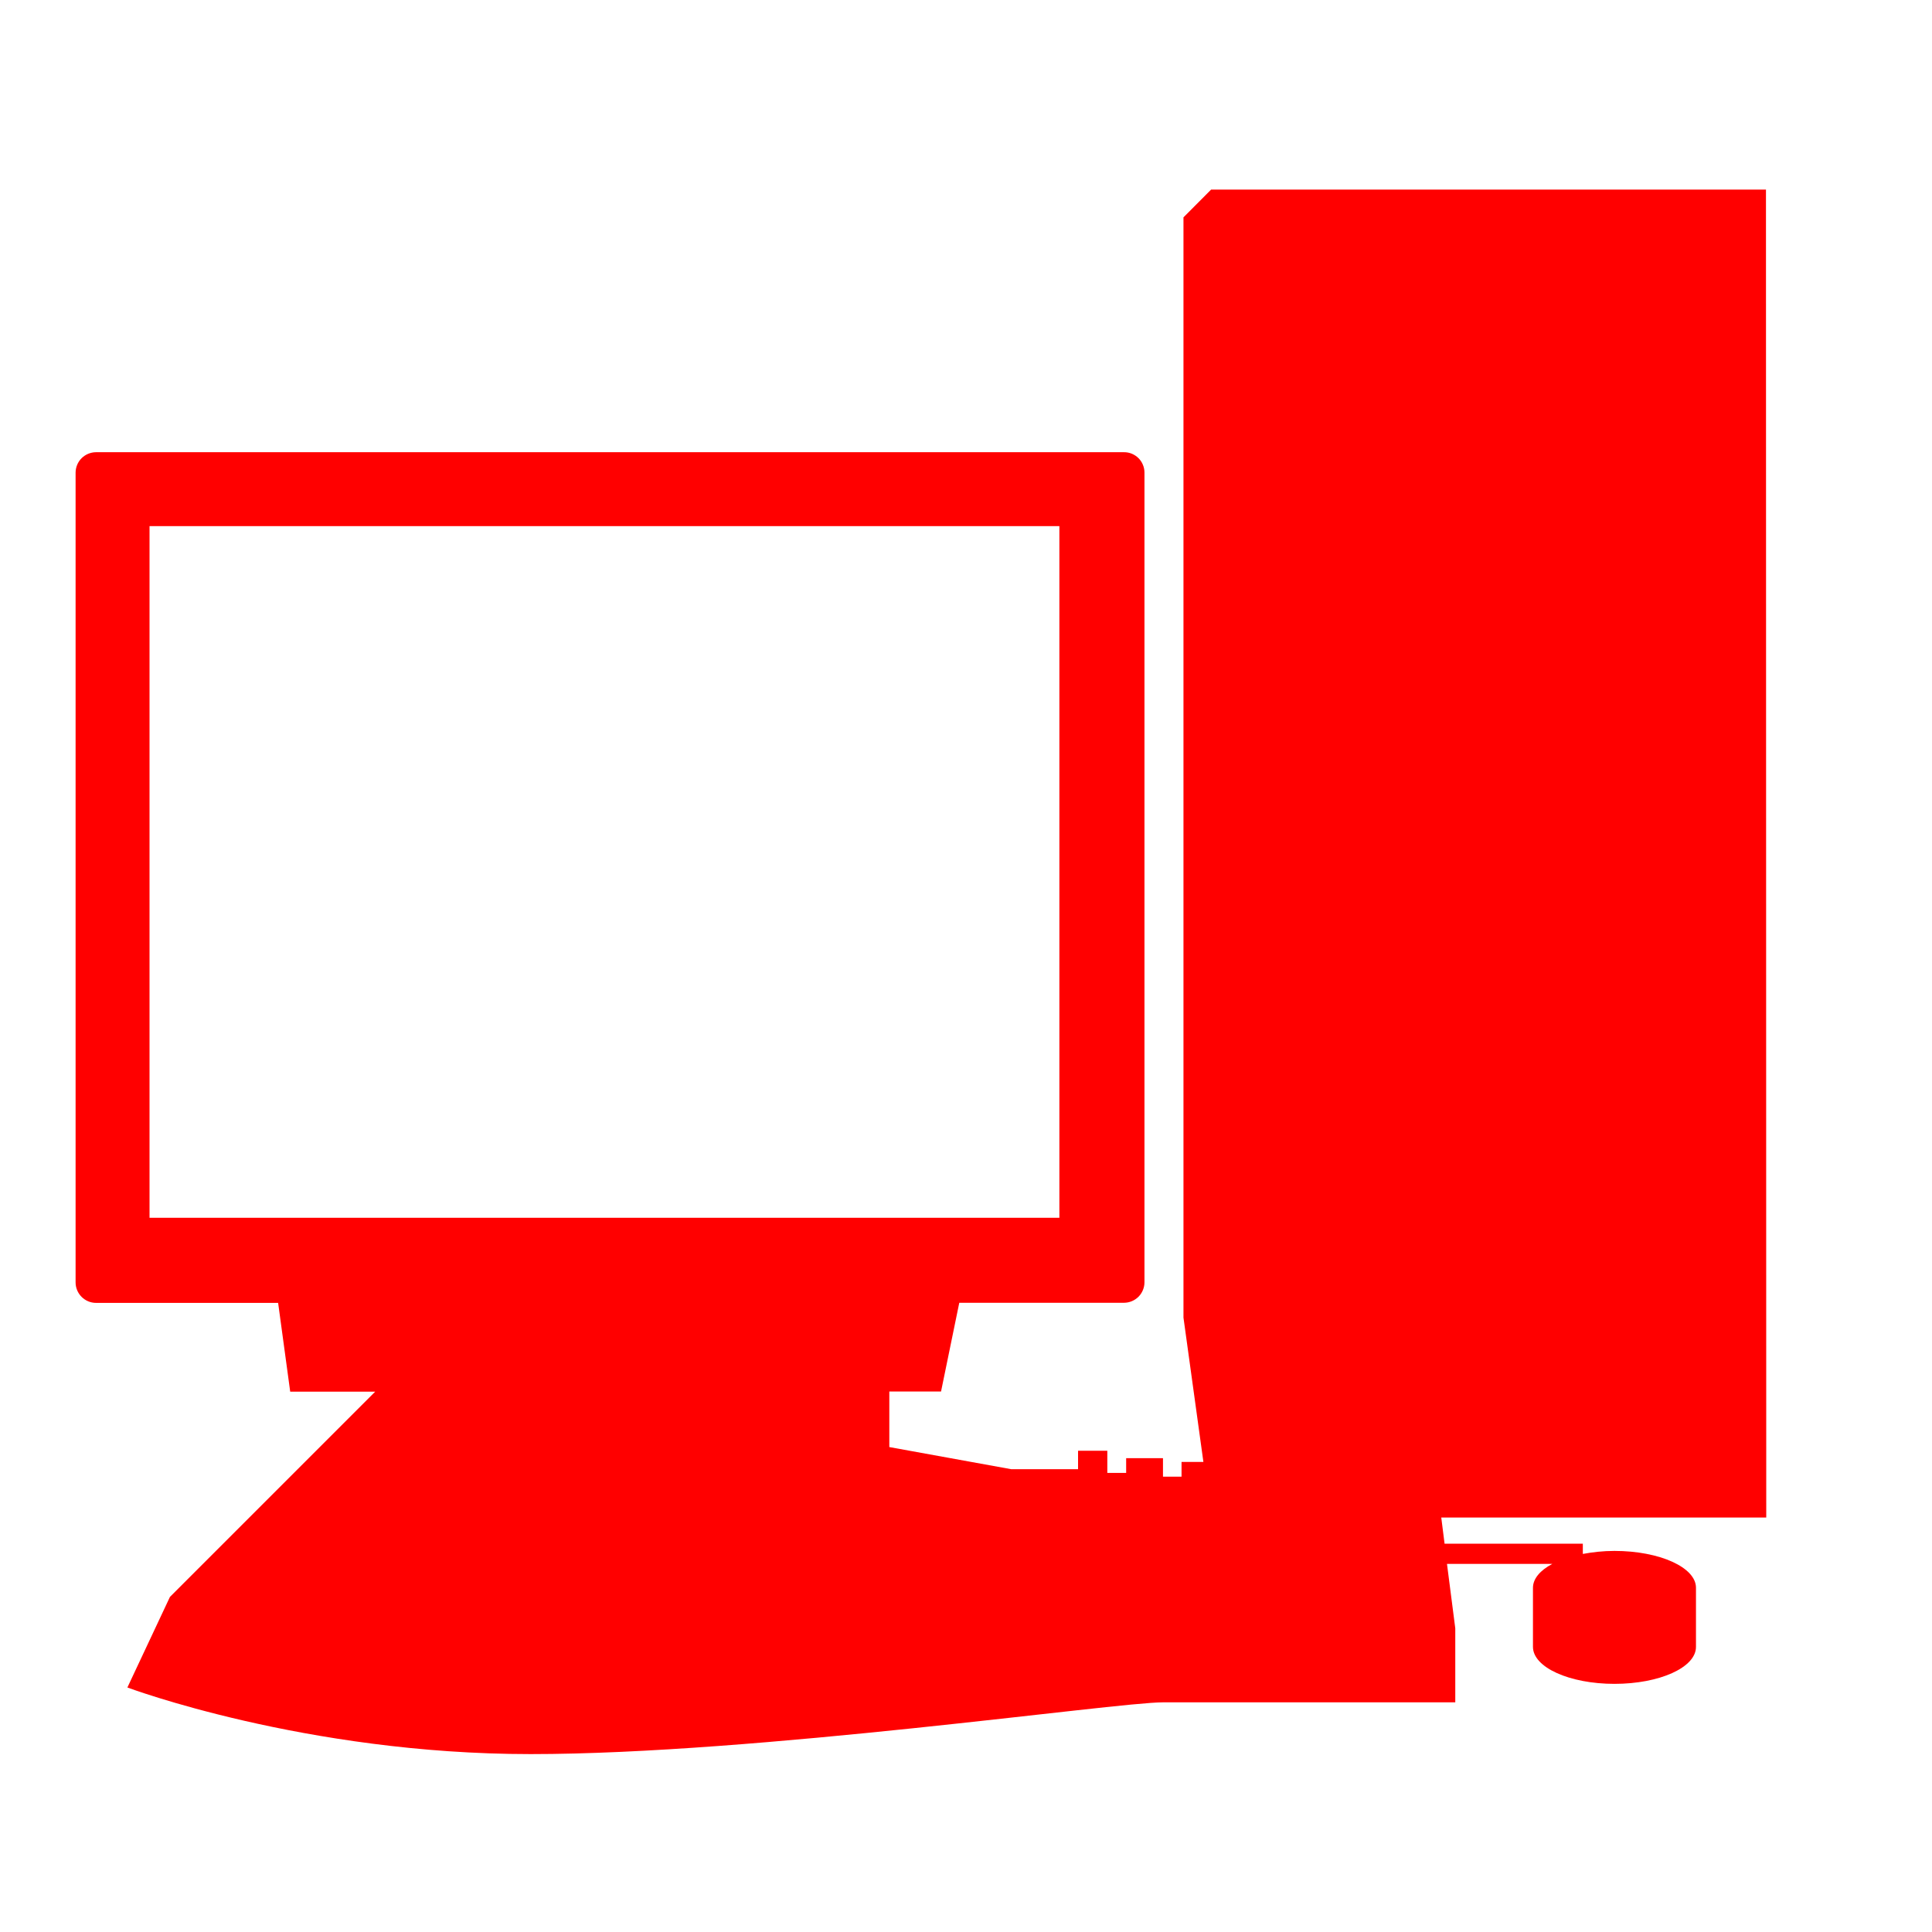 <svg width="48" height="48" viewBox="0 0 48 48" fill="none" xmlns="http://www.w3.org/2000/svg">
<path d="M43.875 4.71H30.09L29.403 5.4V32.736L29.898 36.321H29.355V36.687H28.894V36.228H27.979V36.594H27.511V36.044H26.784V36.502H25.125L22.095 35.952V34.572H23.38L23.833 32.367H27.924C28.059 32.367 28.189 32.313 28.285 32.218C28.38 32.122 28.434 31.992 28.434 31.857V11.742C28.434 11.675 28.421 11.609 28.395 11.547C28.37 11.485 28.332 11.429 28.285 11.382C28.237 11.335 28.181 11.298 28.119 11.272C28.057 11.247 27.991 11.234 27.924 11.235H2.385C2.251 11.236 2.122 11.29 2.027 11.384C1.932 11.479 1.879 11.608 1.878 11.742V31.86C1.878 32.141 2.106 32.37 2.388 32.37H6.91L7.21 34.575H9.322L4.222 39.675L3.165 41.925C3.165 41.925 7.575 43.58 13.182 43.58C18.789 43.58 27.702 42.294 28.896 42.294H36.156V40.455L35.95 38.855H38.566C38.266 39.014 38.086 39.221 38.086 39.449V40.916C38.086 41.425 38.991 41.835 40.111 41.835C41.226 41.835 42.136 41.43 42.136 40.917V39.447C42.136 38.94 41.229 38.532 40.111 38.532C39.831 38.532 39.567 38.562 39.325 38.607V38.352H35.89L35.808 37.703H43.882L43.875 4.71ZM3.715 30.255V13.071H26.32V30.255H3.715Z" fill="#FF0000"/>
</svg>
